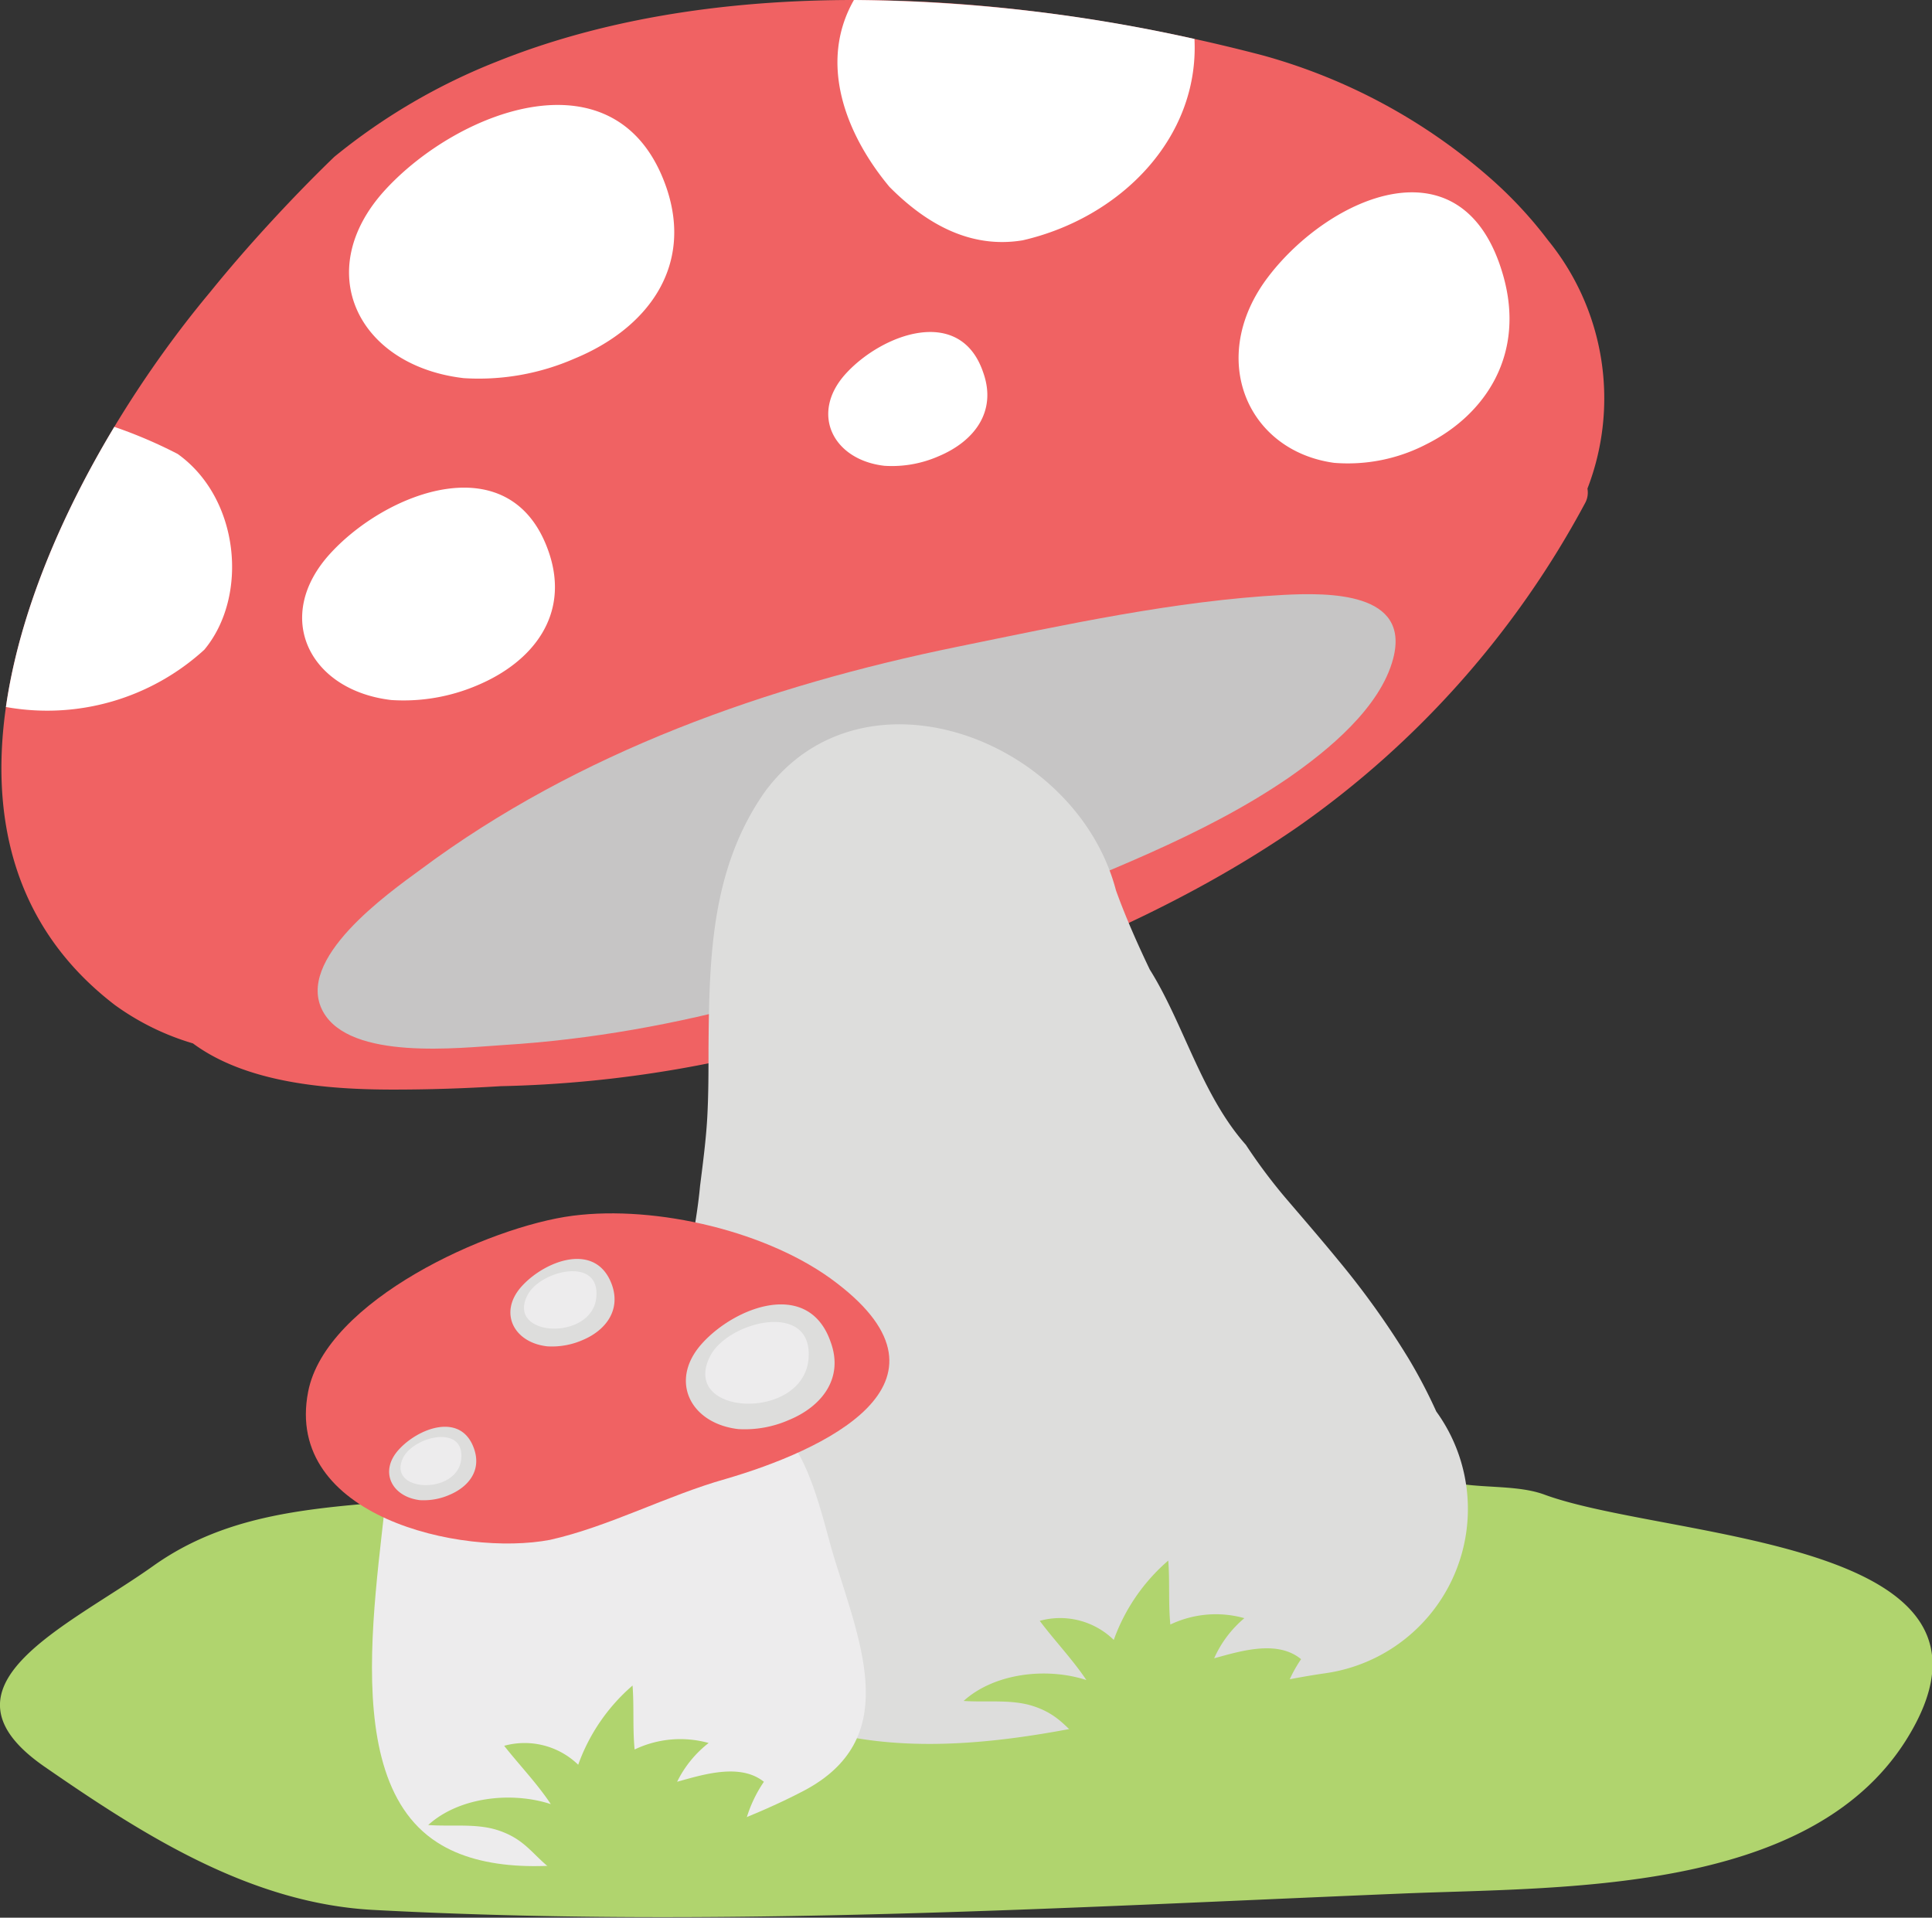 <svg xmlns="http://www.w3.org/2000/svg" width="130.48" height="129.52" viewBox="0 0 130.48 129.52">
  <rect x="0" y="0" width="130.48" height="129.52" fill="#333333" stroke="none"/>
  <defs>
    <style>
      .cls-1 {
        fill: #b0d46e;
      }

      .cls-2 {
        fill: #f06263;
      }

      .cls-3 {
        fill: #fff;
      }

      .cls-4 {
        fill: #c6c5c5;
      }

      .cls-5 {
        fill: #dddddc;
      }

      .cls-6 {
        fill: #edeced;
      }
    </style>
  </defs>
  <title>Asset 9animals3</title>
  <g id="Layer_2" data-name="Layer 2">
    <g id="Layer_1-2" data-name="Layer 1">
      <g>
        <path class="cls-1" d="M95.21,99.81a189,189,0,0,0-31.52-1.09c-5.67.24-11.21-.8-16.86-.52-4.69.24-8.94,1.76-13.57,2.48C25,102,17,101,10.31,105.79c-5.78,4.1-15.18,8.09-7.29,13.54C9.77,124,17,128.59,25.31,129c23.11,1.23,46.39-.16,69.36-1.11,10.76-.45,27.37.08,34-10.27,8.75-13.75-16-13.59-24.38-16.68-1.61-.59-3.73-.45-5.51-.7C97.56,100.11,96.38,100,95.21,99.81Z"/>
        <g>
          <g>
            <path class="cls-2" d="M14.19,19.73c1.35-1.67,2.74-3.26,4.15-4.79s2.84-3,4.24-4.35a41.26,41.26,0,0,1,11-6.44C49.5-2.24,69.75-.34,85.32,3.75A39,39,0,0,1,100.61,12a28.45,28.45,0,0,1,3.94,4.23A16.91,16.91,0,0,1,107.21,33a1.48,1.48,0,0,1-.17,1,63,63,0,0,1-19.4,21.85C78.73,62,68.11,66.14,57.79,69.18l-.62.18a80.24,80.24,0,0,1-23.35,4c-2.42.15-4.84.23-7.28.23-4.55,0-9.93-.47-13.51-3.12a17.31,17.31,0,0,1-5.27-2.59C-7.87,55.9,3.55,32.46,14.19,19.73Z"/>
            <path class="cls-3" d="M69.07,16.23c-3.61.6-6.61-1.2-9-3.61-3-3.6-4.8-8.41-2.4-12.62a108.78,108.78,0,0,1,23,2.63C81,9.33,75.67,14.71,69.07,16.23Z"/>
            <path class="cls-4" d="M64.67,43.68c7.19-1.47,14.7-3.11,22-3.5,3.08-.16,8.6-.2,7.42,4.3-.87,3.32-4.4,6.2-7.08,8.06-5.84,4-12.69,6.44-19.17,9.21-10.81,4.62-22,8.1-33.83,8.83-3,.19-10.35,1.06-12.19-2.25-1.95-3.53,4.4-8,6.61-9.62C39.05,50.8,51.84,46.3,64.67,43.68Z"/>
            <path class="cls-3" d="M12,30.66c4.2,3,4.8,9.62,1.8,13.22A15.73,15.73,0,0,1,.4,47.75c.92-6.41,3.79-13.06,7.32-18.92A31.66,31.66,0,0,1,12,30.66Z"/>
            <path class="cls-5" d="M75.37,60.14C72.68,49.89,58.25,44.48,51.64,53.5,48,58.71,47.9,64.72,47.85,70.82c0,1.53,0,3.06-.08,4.57s-.29,3.12-.49,4.7c-1.05,11.28-9.47,28.71,4.36,35.32,9.62,4.81,21.64,1.21,31.79-1.19,2-.48,4-.91,6.08-1.21A11.21,11.21,0,0,0,97,95.33a35,35,0,0,0-1.85-3.54,56,56,0,0,0-4.74-6.64c-1.17-1.43-2.39-2.84-3.63-4.29a37.38,37.38,0,0,1-2.64-3.54c-3-3.38-4.2-8.19-6.49-11.84C76.79,63.68,76,61.89,75.37,60.14Z"/>
            <path class="cls-3" d="M22.29,37.4c-3.88,4.26-1.41,9.23,4.14,9.88a12.67,12.67,0,0,0,5.82-1c3.77-1.59,6.26-4.79,4.81-9C34.55,30,26.15,33.16,22.29,37.4Z"/>
            <path class="cls-3" d="M57.12,25.24c-2.44,2.68-.88,5.82,2.61,6.22a7.85,7.85,0,0,0,3.67-.65c2.38-1,3.95-3,3-5.66C64.85,20.58,59.56,22.56,57.12,25.24Z"/>
            <path class="cls-3" d="M85.67,18.67c-4.16,5.43-1.51,11.77,4.43,12.59A11.5,11.5,0,0,0,96.34,30c4-2,6.72-6.1,5.16-11.46C98.81,9.25,89.8,13.27,85.67,18.67Z"/>
            <path class="cls-3" d="M26,12.84c-5,5.48-1.81,11.87,5.32,12.7a16.14,16.14,0,0,0,7.48-1.32c4.86-2,8.06-6.16,6.2-11.57C41.76,3.32,31,7.38,26,12.84Z"/>
          </g>
          <g>
            <path class="cls-6" d="M26.38,96.87c-.11,7.32-4.26,22.8,3.14,27.56,6.17,4,18.79-.35,24.76-3.48,6.54-3.44,3.94-9.68,2.09-15.63C55.54,102.64,54.64,97.6,52,96c-2.24-1.32-5.89,0-8.25.31-5.62.82-11.87,2.73-17.33.53Z"/>
            <path class="cls-2" d="M49,99.89c6.52-1.9,16.44-6.42,7.5-13.24C52,83.18,44.34,81.38,38.68,82.11S22,87.84,20.81,94c-1.64,8.42,10.35,11.14,16.34,10C41.12,103.11,45.06,101,49,99.89Z"/>
            <path class="cls-5" d="M47.43,90.72c-2.28,2.5-.83,5.42,2.43,5.8a7.41,7.41,0,0,0,3.41-.61C55.49,95,57,93.1,56.1,90.64,54.63,86.38,49.69,88.23,47.43,90.72Z"/>
            <path class="cls-6" d="M54.6,91.84c-.45,4.18-8.7,3.8-6.64-.25C49.16,89.22,55,87.78,54.6,91.84Z"/>
            <path class="cls-5" d="M35.24,86.87c-1.59,1.75-.57,3.8,1.71,4.06a5.15,5.15,0,0,0,2.39-.42c1.56-.65,2.58-2,2-3.7C40.29,83.82,36.83,85.12,35.24,86.87Z"/>
            <path class="cls-6" d="M40.27,87.65c-.31,2.94-6.1,2.67-4.65-.17C36.46,85.81,40.58,84.8,40.27,87.65Z"/>
            <path class="cls-5" d="M26.93,97.91c-1.34,1.47-.48,3.18,1.43,3.41a4.35,4.35,0,0,0,2-.36c1.3-.55,2.16-1.65,1.66-3.1C31.16,95.35,28.26,96.44,26.93,97.91Z"/>
            <path class="cls-6" d="M31.15,98.56c-.27,2.46-5.12,2.24-3.91-.14C28,97,31.4,96.18,31.15,98.56Z"/>
          </g>
        </g>
        <path class="cls-1" d="M74.58,118.62c-2.32-1.21-2.48-2.62-4.77-3.38-1.47-.49-3.17-.25-4.73-.36,2.09-1.89,5.62-2.28,8.29-1.41-.93-1.39-2.17-2.69-3.15-4a5.18,5.18,0,0,1,5,1.29,12.74,12.74,0,0,1,3.68-5.36c.11,1.42,0,2.91.14,4.32a7.15,7.15,0,0,1,5-.43A7.52,7.52,0,0,0,82,112c1.76-.48,4.26-1.27,5.87.06a8.86,8.86,0,0,0-1.51,5.88Z"/>
        <path class="cls-1" d="M38.42,127c-2.32-1.21-2.49-2.62-4.77-3.38-1.48-.49-3.17-.24-4.73-.36,2.08-1.89,5.62-2.28,8.28-1.41-.92-1.39-2.16-2.68-3.15-3.94a5.2,5.2,0,0,1,5,1.28,12.72,12.72,0,0,1,3.67-5.35c.11,1.41,0,2.9.14,4.32a7.15,7.15,0,0,1,5-.44,7.52,7.52,0,0,0-2.13,2.62c1.76-.49,4.26-1.28,5.86,0a8.94,8.94,0,0,0-1.51,5.88Z"/>
      </g>
    </g>
  </g>
</svg>
